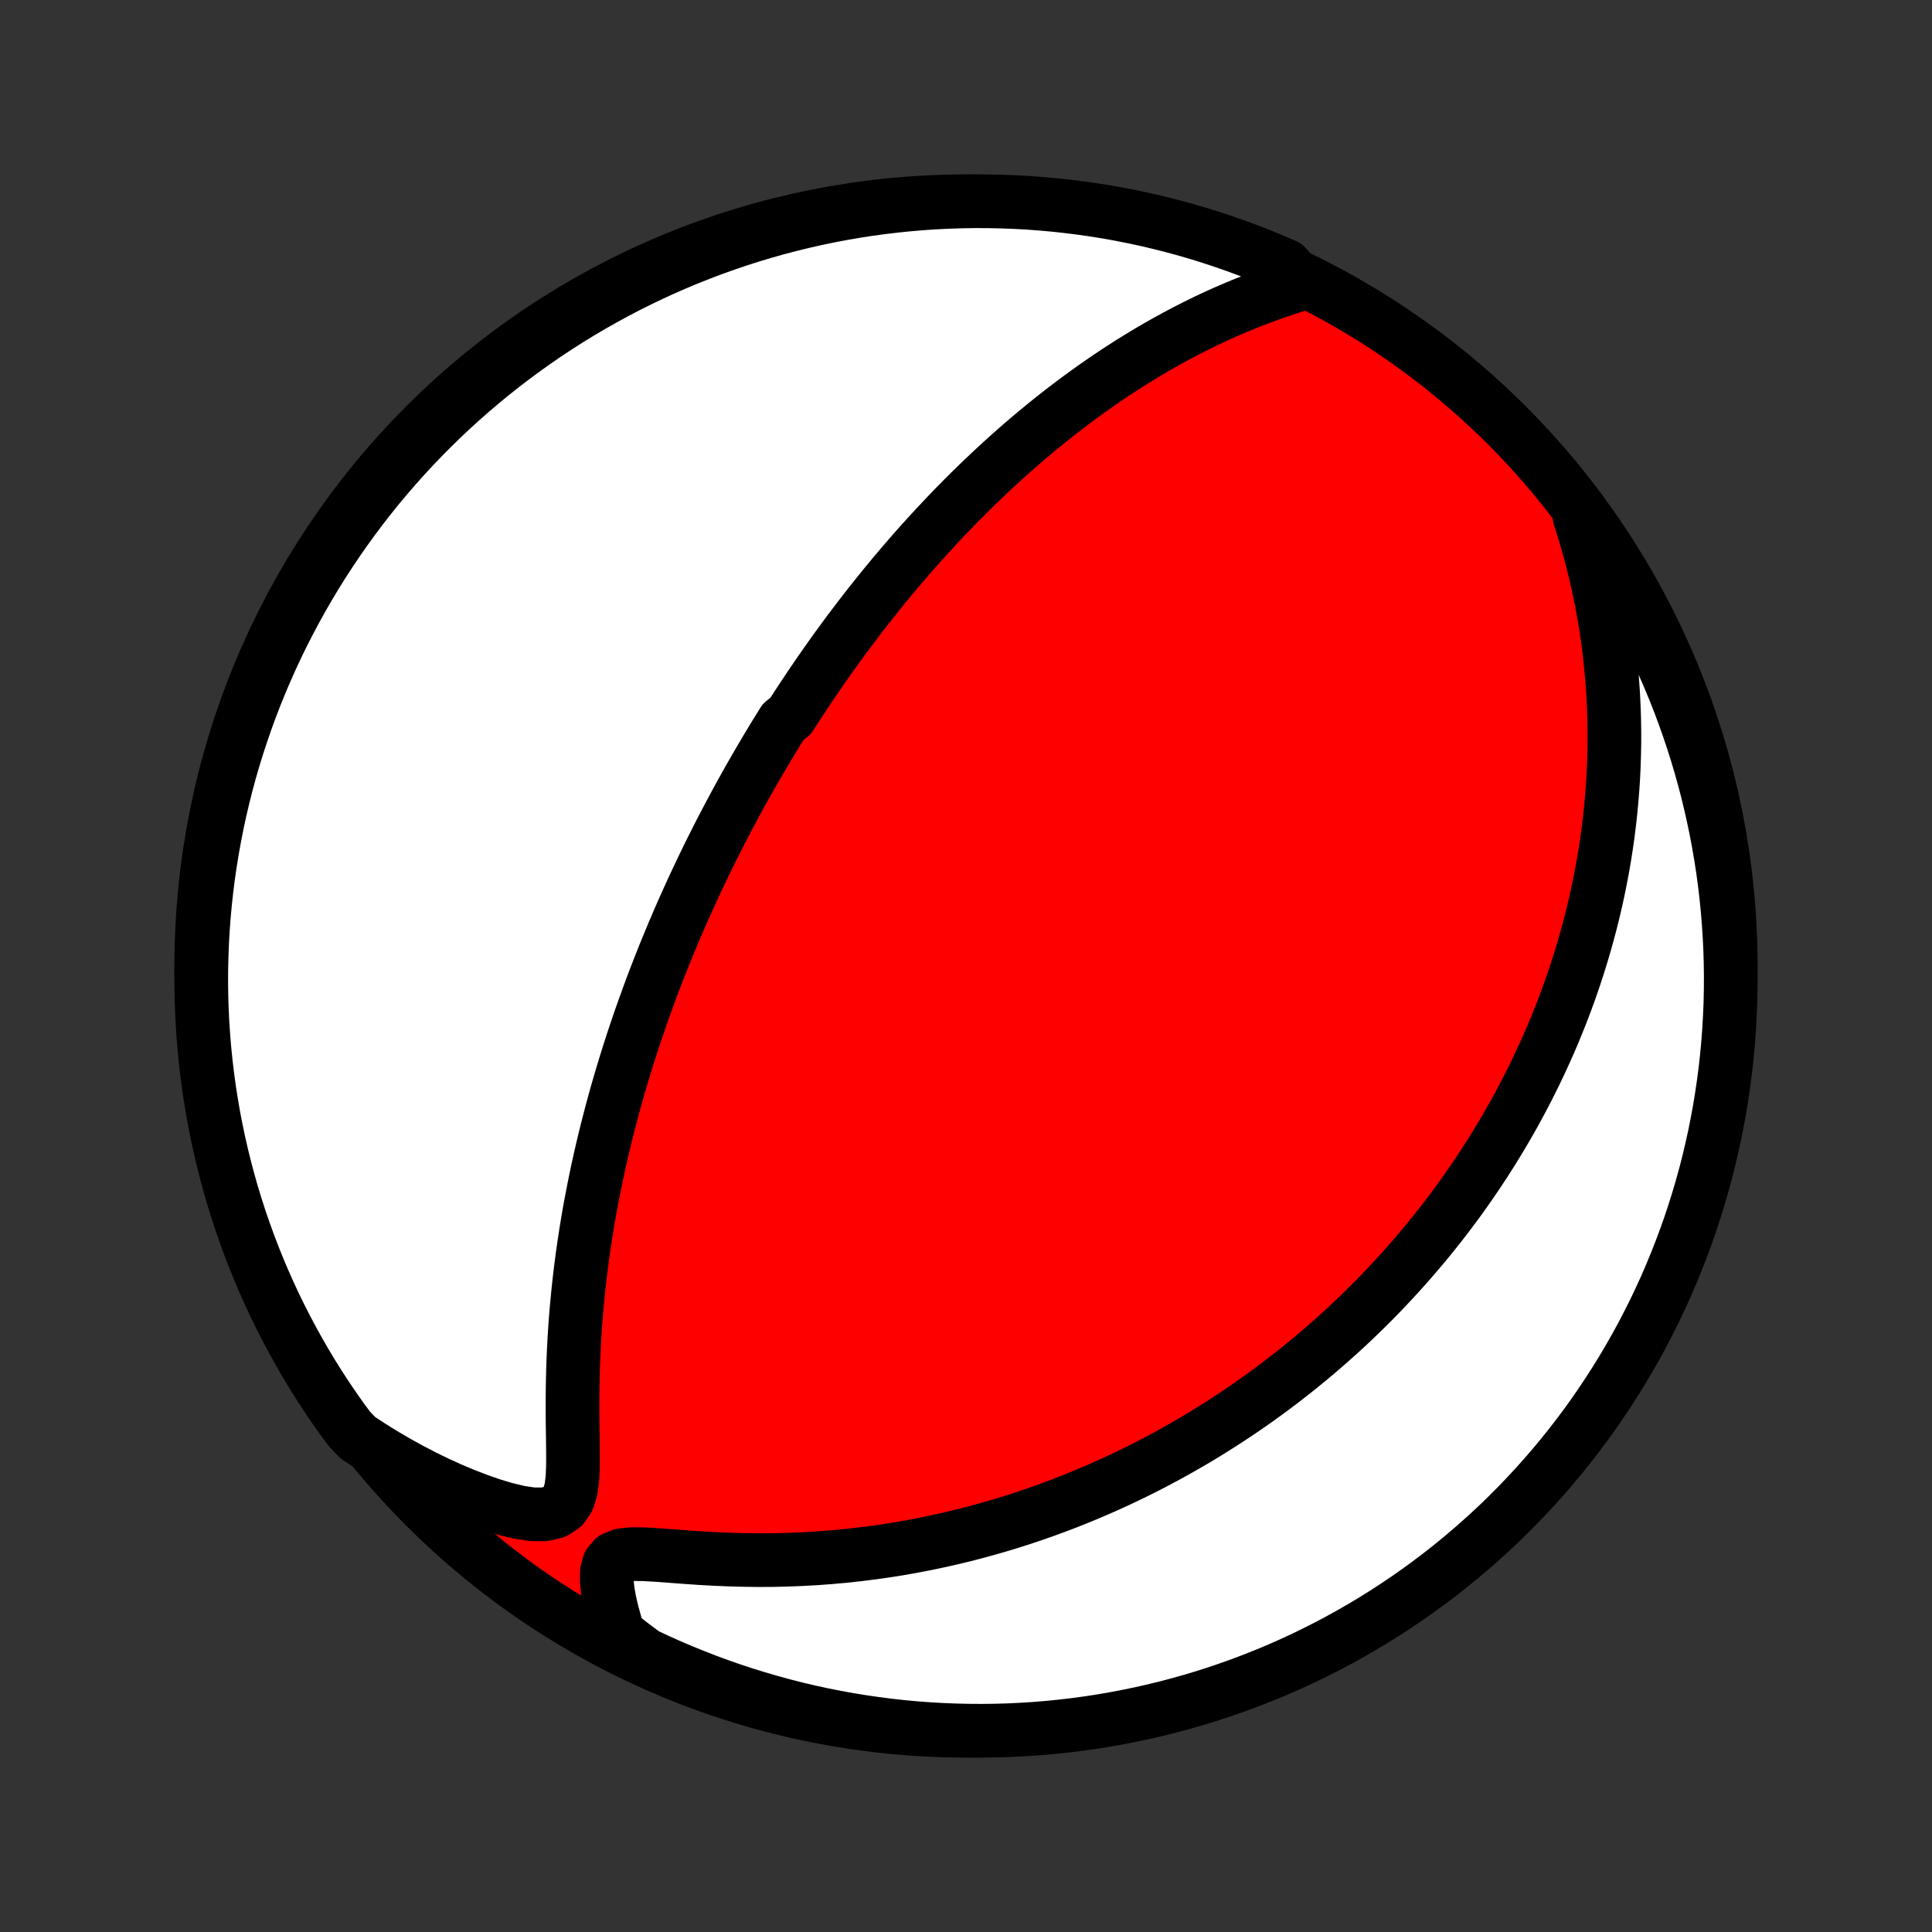 <?xml version="1.0" encoding="utf-8" standalone="no"?>
<!DOCTYPE svg PUBLIC "-//W3C//DTD SVG 1.1//EN"
  "http://www.w3.org/Graphics/SVG/1.1/DTD/svg11.dtd">
<!-- Created with matplotlib (http://matplotlib.org/) -->
<svg height="72pt" version="1.1" viewBox="0 0 72 72" width="72pt" xmlns="http://www.w3.org/2000/svg" xmlns:xlink="http://www.w3.org/1999/xlink">
 <rect x="0" y="0" width="72" height="72" fill="#333333" stroke="none"/>
 <defs>
  <style type="text/css">
*{stroke-linecap:butt;stroke-linejoin:round;}
  </style>
 </defs>
 <g id="figure_1">
  <g id="patch_1">
   <path d="
M0 72
L72 72
L72 0
L0 0
z
" style="fill:none;"/>
  </g>
  <g id="axes_1">
   <g id="PatchCollection_1">
    <defs>
     <path d="
M36 -7.5
C43.558 -7.5 50.808 -10.503 56.153 -15.848
C61.497 -21.192 64.5 -28.442 64.5 -36
C64.5 -43.558 61.497 -50.808 56.153 -56.153
C50.808 -61.497 43.558 -64.5 36 -64.5
C28.442 -64.5 21.192 -61.497 15.848 -56.153
C10.503 -50.808 7.5 -43.558 7.5 -36
C7.5 -28.442 10.503 -21.192 15.848 -15.848
C21.192 -10.503 28.442 -7.5 36 -7.5
z
" id="C0_0_a811fe30f3"/>
     <path d="
M48.507 -61.426
L48.095 -61.297
L47.685 -61.161
L47.279 -61.019
L46.876 -60.87
L46.479 -60.715
L46.086 -60.553
L45.699 -60.387
L45.316 -60.215
L44.939 -60.038
L44.568 -59.856
L44.203 -59.67
L43.843 -59.48
L43.488 -59.286
L43.14 -59.089
L42.797 -58.889
L42.461 -58.685
L42.129 -58.48
L41.804 -58.272
L41.484 -58.062
L41.17 -57.85
L40.861 -57.636
L40.558 -57.421
L40.261 -57.205
L39.968 -56.987
L39.681 -56.769
L39.399 -56.549
L39.122 -56.33
L38.85 -56.109
L38.582 -55.889
L38.32 -55.667
L38.062 -55.446
L37.809 -55.225
L37.56 -55.004
L37.315 -54.782
L37.075 -54.561
L36.839 -54.34
L36.607 -54.12
L36.378 -53.899
L36.154 -53.679
L35.933 -53.459
L35.716 -53.24
L35.502 -53.021
L35.292 -52.803
L35.086 -52.584
L34.882 -52.367
L34.681 -52.15
L34.484 -51.933
L34.289 -51.717
L34.098 -51.501
L33.909 -51.285
L33.723 -51.07
L33.539 -50.855
L33.358 -50.641
L33.18 -50.427
L33.004 -50.214
L32.83 -50
L32.659 -49.787
L32.489 -49.575
L32.322 -49.362
L32.157 -49.15
L31.993 -48.938
L31.832 -48.725
L31.672 -48.514
L31.515 -48.302
L31.359 -48.09
L31.204 -47.878
L31.052 -47.666
L30.9 -47.454
L30.751 -47.242
L30.602 -47.029
L30.456 -46.816
L30.31 -46.603
L30.166 -46.39
L30.023 -46.176
L29.881 -45.962
L29.741 -45.748
L29.601 -45.533
L29.463 -45.317
L29.189 -45.1
L29.054 -44.883
L28.919 -44.666
L28.786 -44.447
L28.653 -44.228
L28.522 -44.007
L28.391 -43.786
L28.261 -43.564
L28.131 -43.34
L28.002 -43.116
L27.874 -42.89
L27.747 -42.663
L27.62 -42.434
L27.494 -42.204
L27.369 -41.973
L27.244 -41.74
L27.12 -41.506
L26.996 -41.27
L26.872 -41.032
L26.75 -40.792
L26.628 -40.55
L26.506 -40.307
L26.384 -40.061
L26.264 -39.813
L26.143 -39.563
L26.024 -39.311
L25.904 -39.057
L25.785 -38.8
L25.667 -38.54
L25.549 -38.278
L25.431 -38.013
L25.314 -37.746
L25.198 -37.475
L25.081 -37.202
L24.966 -36.926
L24.851 -36.646
L24.736 -36.364
L24.622 -36.078
L24.509 -35.789
L24.396 -35.496
L24.284 -35.2
L24.173 -34.9
L24.063 -34.596
L23.953 -34.289
L23.844 -33.978
L23.736 -33.663
L23.629 -33.344
L23.523 -33.02
L23.418 -32.693
L23.314 -32.361
L23.212 -32.026
L23.111 -31.685
L23.011 -31.341
L22.913 -30.992
L22.817 -30.638
L22.722 -30.28
L22.629 -29.917
L22.538 -29.549
L22.449 -29.177
L22.363 -28.801
L22.278 -28.419
L22.197 -28.034
L22.118 -27.643
L22.042 -27.248
L21.968 -26.848
L21.898 -26.444
L21.832 -26.036
L21.769 -25.623
L21.709 -25.207
L21.654 -24.786
L21.602 -24.361
L21.555 -23.933
L21.512 -23.501
L21.473 -23.066
L21.439 -22.628
L21.41 -22.188
L21.386 -21.745
L21.366 -21.3
L21.352 -20.853
L21.342 -20.405
L21.337 -19.957
L21.336 -19.509
L21.338 -19.061
L21.344 -18.616
L21.35 -18.174
L21.354 -17.738
L21.351 -17.311
L21.332 -16.897
L21.282 -16.506
L21.176 -16.153
L20.983 -15.86
L20.684 -15.658
L20.296 -15.564
L19.848 -15.566
L19.365 -15.638
L18.863 -15.757
L18.351 -15.909
L17.834 -16.088
L17.317 -16.287
L16.801 -16.504
L16.289 -16.737
L15.781 -16.985
L15.278 -17.247
L14.782 -17.521
L14.293 -17.808
L13.812 -18.107
L13.339 -18.417
L13.031 -18.737
L12.74 -19.128
L12.456 -19.532
L12.179 -19.94
L11.91 -20.353
L11.648 -20.771
L11.393 -21.194
L11.146 -21.621
L10.906 -22.053
L10.674 -22.489
L10.45 -22.929
L10.233 -23.373
L10.025 -23.821
L9.824 -24.272
L9.631 -24.727
L9.447 -25.186
L9.27 -25.648
L9.102 -26.113
L8.941 -26.581
L8.789 -27.052
L8.645 -27.525
L8.51 -28.002
L8.383 -28.48
L8.264 -28.961
L8.154 -29.444
L8.052 -29.929
L7.959 -30.416
L7.875 -30.905
L7.798 -31.395
L7.731 -31.886
L7.672 -32.379
L7.622 -32.873
L7.58 -33.368
L7.547 -33.864
L7.523 -34.36
L7.507 -34.857
L7.5 -35.354
L7.502 -35.851
L7.513 -36.349
L7.532 -36.846
L7.559 -37.343
L7.596 -37.84
L7.641 -38.336
L7.695 -38.831
L7.757 -39.326
L7.828 -39.819
L7.908 -40.311
L7.996 -40.802
L8.092 -41.292
L8.197 -41.78
L8.311 -42.266
L8.433 -42.75
L8.563 -43.233
L8.702 -43.713
L8.849 -44.19
L9.005 -44.665
L9.168 -45.138
L9.34 -45.608
L9.52 -46.075
L9.708 -46.538
L9.904 -46.999
L10.108 -47.456
L10.319 -47.91
L10.539 -48.36
L10.767 -48.806
L11.002 -49.248
L11.244 -49.687
L11.495 -50.121
L11.752 -50.551
L12.017 -50.976
L12.29 -51.397
L12.569 -51.813
L12.856 -52.225
L13.15 -52.631
L13.45 -53.033
L13.758 -53.429
L14.072 -53.82
L14.393 -54.205
L14.721 -54.585
L15.055 -54.959
L15.396 -55.328
L15.743 -55.691
L16.096 -56.047
L16.454 -56.398
L16.82 -56.742
L17.19 -57.08
L17.567 -57.411
L17.949 -57.736
L18.337 -58.055
L18.73 -58.366
L19.128 -58.671
L19.532 -58.969
L19.94 -59.26
L20.353 -59.544
L20.771 -59.821
L21.194 -60.09
L21.621 -60.352
L22.053 -60.607
L22.489 -60.854
L22.929 -61.094
L23.373 -61.326
L23.821 -61.55
L24.272 -61.767
L24.727 -61.975
L25.186 -62.176
L25.648 -62.369
L26.113 -62.553
L26.581 -62.73
L27.052 -62.898
L27.525 -63.059
L28.002 -63.211
L28.48 -63.355
L28.961 -63.49
L29.444 -63.617
L29.929 -63.736
L30.416 -63.846
L30.905 -63.948
L31.395 -64.041
L31.886 -64.126
L32.379 -64.202
L32.873 -64.269
L33.368 -64.328
L33.864 -64.378
L34.36 -64.42
L34.857 -64.453
L35.354 -64.477
L35.851 -64.493
L36.349 -64.5
L36.846 -64.498
L37.343 -64.487
L37.84 -64.468
L38.336 -64.441
L38.831 -64.404
L39.326 -64.359
L39.819 -64.305
L40.311 -64.243
L40.802 -64.172
L41.292 -64.093
L41.78 -64.004
L42.266 -63.908
L42.75 -63.803
L43.233 -63.689
L43.713 -63.567
L44.19 -63.437
L44.665 -63.298
L45.138 -63.151
L45.608 -62.995
L46.075 -62.832
L46.538 -62.66
L46.999 -62.48
L47.456 -62.292
L47.91 -62.096
z
" id="C0_1_bba2f6935f"/>
     <path d="
M58.864 -52.74
L59.033 -52.205
L59.189 -51.674
L59.331 -51.146
L59.461 -50.623
L59.578 -50.104
L59.683 -49.59
L59.776 -49.08
L59.859 -48.577
L59.93 -48.079
L59.991 -47.586
L60.042 -47.1
L60.084 -46.619
L60.117 -46.145
L60.14 -45.677
L60.156 -45.215
L60.163 -44.759
L60.163 -44.31
L60.155 -43.867
L60.141 -43.431
L60.12 -43.001
L60.092 -42.577
L60.058 -42.159
L60.019 -41.747
L59.974 -41.342
L59.924 -40.942
L59.869 -40.548
L59.809 -40.161
L59.745 -39.779
L59.676 -39.403
L59.603 -39.032
L59.526 -38.667
L59.446 -38.307
L59.362 -37.952
L59.274 -37.603
L59.183 -37.258
L59.089 -36.919
L58.992 -36.584
L58.892 -36.254
L58.789 -35.928
L58.684 -35.607
L58.576 -35.291
L58.466 -34.978
L58.353 -34.67
L58.238 -34.365
L58.12 -34.065
L58 -33.768
L57.879 -33.475
L57.755 -33.186
L57.629 -32.9
L57.501 -32.618
L57.371 -32.339
L57.24 -32.063
L57.106 -31.79
L56.971 -31.52
L56.833 -31.253
L56.694 -30.989
L56.554 -30.727
L56.411 -30.468
L56.267 -30.212
L56.121 -29.959
L55.973 -29.707
L55.823 -29.458
L55.672 -29.211
L55.519 -28.967
L55.364 -28.724
L55.207 -28.484
L55.048 -28.245
L54.888 -28.009
L54.726 -27.774
L54.562 -27.541
L54.396 -27.309
L54.228 -27.08
L54.058 -26.852
L53.886 -26.625
L53.712 -26.4
L53.536 -26.177
L53.358 -25.954
L53.178 -25.733
L52.995 -25.514
L52.81 -25.295
L52.623 -25.078
L52.434 -24.862
L52.242 -24.647
L52.048 -24.433
L51.851 -24.22
L51.651 -24.008
L51.45 -23.797
L51.245 -23.587
L51.037 -23.378
L50.827 -23.17
L50.613 -22.962
L50.397 -22.756
L50.177 -22.55
L49.955 -22.345
L49.728 -22.141
L49.499 -21.938
L49.266 -21.735
L49.03 -21.534
L48.79 -21.333
L48.546 -21.133
L48.299 -20.933
L48.047 -20.735
L47.792 -20.537
L47.532 -20.34
L47.268 -20.144
L47 -19.949
L46.727 -19.755
L46.45 -19.561
L46.168 -19.369
L45.881 -19.178
L45.589 -18.988
L45.292 -18.799
L44.99 -18.611
L44.683 -18.424
L44.37 -18.239
L44.051 -18.055
L43.727 -17.873
L43.397 -17.693
L43.062 -17.514
L42.72 -17.337
L42.372 -17.162
L42.017 -16.99
L41.657 -16.819
L41.289 -16.651
L40.916 -16.486
L40.535 -16.323
L40.148 -16.164
L39.754 -16.007
L39.353 -15.854
L38.945 -15.705
L38.53 -15.559
L38.107 -15.417
L37.678 -15.28
L37.242 -15.147
L36.798 -15.019
L36.347 -14.896
L35.889 -14.778
L35.424 -14.667
L34.952 -14.561
L34.474 -14.461
L33.988 -14.368
L33.496 -14.281
L32.997 -14.202
L32.492 -14.131
L31.982 -14.067
L31.465 -14.011
L30.943 -13.964
L30.416 -13.925
L29.885 -13.895
L29.35 -13.874
L28.811 -13.861
L28.269 -13.858
L27.725 -13.865
L27.18 -13.88
L26.636 -13.903
L26.093 -13.933
L25.554 -13.97
L25.024 -14.01
L24.507 -14.048
L24.013 -14.077
L23.558 -14.083
L23.168 -14.042
L22.875 -13.925
L22.696 -13.714
L22.618 -13.423
L22.611 -13.079
L22.651 -12.703
L22.722 -12.309
L22.816 -11.906
L22.929 -11.5
L23.056 -11.092
L23.583 -10.685
L24.032 -10.347
L24.486 -10.134
L24.942 -9.93
L25.402 -9.733
L25.866 -9.544
L26.332 -9.363
L26.802 -9.19
L27.274 -9.025
L27.749 -8.869
L28.226 -8.721
L28.706 -8.581
L29.188 -8.449
L29.672 -8.326
L30.158 -8.211
L30.645 -8.105
L31.135 -8.008
L31.626 -7.918
L32.118 -7.838
L32.611 -7.766
L33.105 -7.702
L33.601 -7.647
L34.097 -7.601
L34.593 -7.564
L35.09 -7.535
L35.588 -7.515
L36.085 -7.503
L36.582 -7.5
L37.08 -7.506
L37.576 -7.52
L38.073 -7.544
L38.569 -7.575
L39.064 -7.616
L39.558 -7.665
L40.051 -7.723
L40.542 -7.789
L41.033 -7.864
L41.521 -7.948
L42.009 -8.04
L42.494 -8.141
L42.977 -8.25
L43.458 -8.367
L43.937 -8.493
L44.414 -8.628
L44.888 -8.77
L45.359 -8.921
L45.827 -9.081
L46.293 -9.248
L46.755 -9.424
L47.214 -9.607
L47.67 -9.799
L48.122 -9.999
L48.57 -10.206
L49.014 -10.422
L49.455 -10.645
L49.891 -10.876
L50.324 -11.115
L50.751 -11.361
L51.175 -11.615
L51.593 -11.876
L52.007 -12.144
L52.416 -12.42
L52.821 -12.703
L53.219 -12.993
L53.613 -13.29
L54.002 -13.594
L54.385 -13.905
L54.762 -14.223
L55.133 -14.547
L55.499 -14.877
L55.859 -15.214
L56.212 -15.558
L56.56 -15.908
L56.901 -16.264
L57.236 -16.625
L57.565 -16.993
L57.887 -17.366
L58.202 -17.746
L58.511 -18.131
L58.812 -18.521
L59.107 -18.916
L59.395 -19.317
L59.675 -19.723
L59.948 -20.134
L60.214 -20.549
L60.473 -20.969
L60.724 -21.394
L60.968 -21.824
L61.204 -22.257
L61.432 -22.695
L61.653 -23.137
L61.866 -23.583
L62.071 -24.032
L62.267 -24.486
L62.456 -24.942
L62.637 -25.402
L62.81 -25.866
L62.975 -26.332
L63.131 -26.802
L63.279 -27.274
L63.419 -27.749
L63.551 -28.226
L63.674 -28.706
L63.788 -29.188
L63.895 -29.672
L63.992 -30.158
L64.082 -30.645
L64.162 -31.135
L64.234 -31.626
L64.298 -32.118
L64.353 -32.611
L64.399 -33.105
L64.436 -33.601
L64.465 -34.097
L64.486 -34.593
L64.497 -35.09
L64.5 -35.588
L64.494 -36.085
L64.48 -36.582
L64.456 -37.08
L64.424 -37.576
L64.384 -38.073
L64.335 -38.569
L64.277 -39.064
L64.211 -39.558
L64.136 -40.051
L64.052 -40.542
L63.96 -41.033
L63.859 -41.521
L63.75 -42.009
L63.633 -42.494
L63.507 -42.977
L63.372 -43.458
L63.23 -43.937
L63.079 -44.414
L62.919 -44.888
L62.752 -45.359
L62.577 -45.827
L62.393 -46.293
L62.201 -46.755
L62.001 -47.214
L61.794 -47.67
L61.578 -48.122
L61.355 -48.57
L61.124 -49.014
L60.885 -49.455
L60.639 -49.891
L60.385 -50.324
L60.124 -50.751
L59.856 -51.175
L59.58 -51.593
L59.297 -52.007
z
" id="C0_2_0ad522cec5"/>
    </defs>
    <g clip-path="url(#p1bffca34e9)">
     <use style="fill:#ff0000;stroke:#000000;stroke-width:2.0;" x="0.0" xlink:href="#C0_0_a811fe30f3" y="72.0"/>
    </g>
    <g clip-path="url(#p1bffca34e9)">
     <use style="fill:#ffffff;stroke:#000000;stroke-width:2.0;" x="0.0" xlink:href="#C0_1_bba2f6935f" y="72.0"/>
    </g>
    <g clip-path="url(#p1bffca34e9)">
     <use style="fill:#ffffff;stroke:#000000;stroke-width:2.0;" x="0.0" xlink:href="#C0_2_0ad522cec5" y="72.0"/>
    </g>
   </g>
  </g>
 </g>
 <defs>
  <clipPath id="p1bffca34e9">
   <rect height="72.0" width="72.0" x="0.0" y="0.0"/>
  </clipPath>
 </defs>
</svg>
